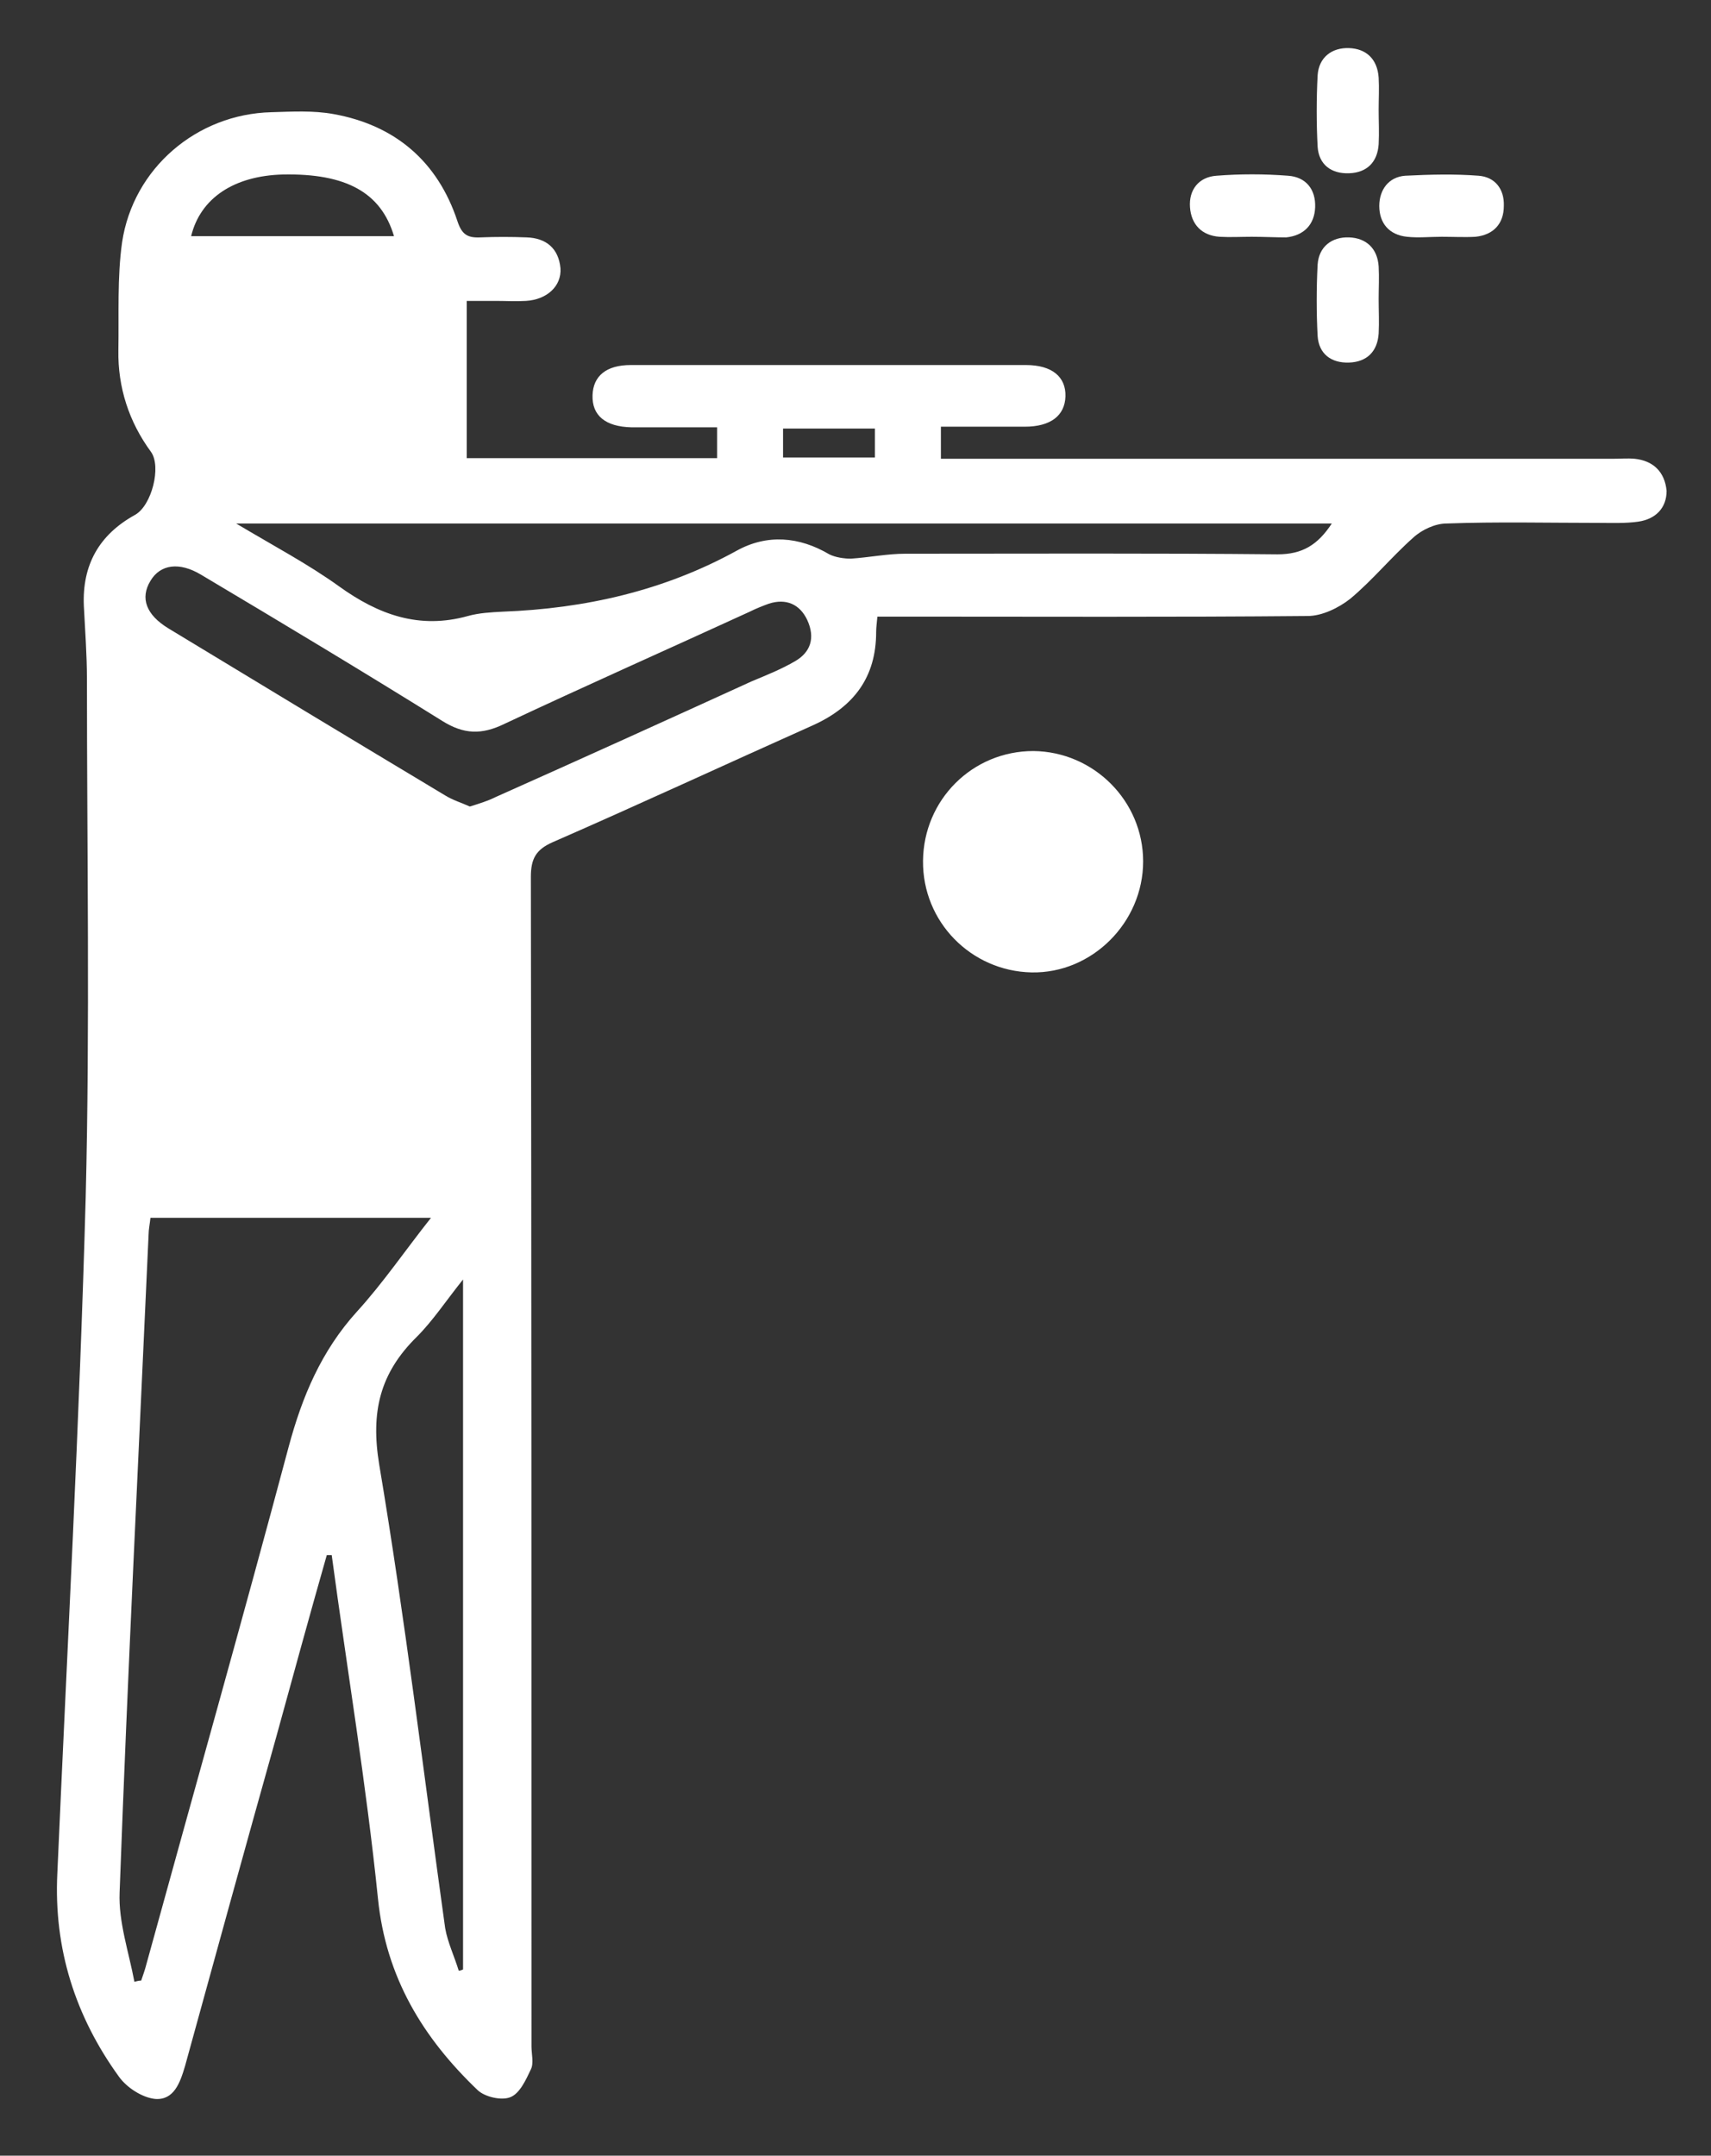 <?xml version="1.0" encoding="utf-8"?>
<!-- Generator: Adobe Illustrator 22.0.1, SVG Export Plug-In . SVG Version: 6.00 Build 0)  -->
<svg version="1.1" id="Layer_1" xmlns="http://www.w3.org/2000/svg" xmlns:xlink="http://www.w3.org/1999/xlink" x="0px" y="0px"
	 viewBox="0 0 277.5 349.6" style="enable-background:new 0 0 277.5 349.6;" xml:space="preserve">
<rect x="0" y="0" width="277.5" height="349.6" fill="#333333" stroke="none"/>
<style type="text/css">
	.st0{fill:#FFFFFF;}
</style>
<g>
	<path class="st0" d="M185.4,139.7c0,9.9-8.3,18.2-18.1,18c-9.8-0.2-17.7-8.2-17.6-18.1c0.1-9.9,8-17.8,17.9-17.8
		C177.4,121.9,185.4,129.9,185.4,139.7z"/>
	<path class="st0" d="M203,38.4c-1.7,0-3.5,0.1-5.2,0c-2.9-0.2-4.6-2-4.8-4.8c-0.2-2.8,1.4-4.9,4.3-5.1c3.8-0.3,7.7-0.3,11.6,0
		c2.9,0.2,4.5,2.2,4.4,5.1c-0.1,2.8-1.8,4.6-4.7,4.9C206.8,38.5,204.9,38.4,203,38.4z"/>
	<path class="st0" d="M233.8,38.4c-1.9,0-3.8,0.2-5.6,0c-2.9-0.3-4.5-2.2-4.5-5c0-2.6,1.5-4.7,4.2-4.9c4-0.2,8-0.3,11.9,0
		c2.7,0.2,4.2,2.2,4.1,4.9c0,2.9-1.7,4.7-4.6,5C237.6,38.5,235.7,38.4,233.8,38.4z"/>
	<path class="st0" d="M223.6,48.5c0,1.9,0.1,3.7,0,5.6c-0.2,2.9-1.9,4.6-4.8,4.7c-2.9,0.1-4.9-1.4-5.1-4.3c-0.2-3.8-0.2-7.7,0-11.6
		c0.2-2.9,2.3-4.5,5.1-4.4c2.8,0.1,4.6,1.8,4.8,4.7C223.7,45,223.6,46.8,223.6,48.5z"/>
	<path class="st0" d="M223.6,17.8c0,1.9,0.1,3.7,0,5.6c-0.2,2.9-1.9,4.6-4.8,4.7c-2.9,0.1-4.9-1.4-5.1-4.3c-0.2-3.8-0.2-7.7,0-11.6
		c0.2-2.9,2.3-4.5,5.1-4.4c2.8,0.1,4.6,1.8,4.8,4.8C223.7,14.3,223.6,16.1,223.6,17.8z"/>
	<path class="st0" d="M265.1,74.4c-1.1-0.1-2.3,0-3.4,0H152.6v-5.2c4.6,0,9.1,0,13.6,0c4.2,0,6.5-1.8,6.6-4.9
		c0.1-3.2-2.2-5.1-6.4-5.1c-21.4,0-42.7,0-64.1,0c-4,0-6.1,1.8-6.2,4.9c-0.1,3.3,2.1,5.1,6.3,5.2c4.6,0,9.2,0,13.9,0v5H75.7V48.8
		h4.7c1.6,0,3.3,0.1,4.9,0c3.4-0.2,5.8-2.4,5.6-5.3c-0.3-3.2-2.3-4.9-5.5-5c-2.5-0.1-5-0.1-7.5,0c-2.1,0.1-3-0.5-3.7-2.6
		C71,26.2,64.1,20.3,54.1,18.5c-3.3-0.6-6.7-0.4-10.1-0.3c-12.1,0.3-22.4,9.1-24.2,21.1C19,45,19.3,50.9,19.2,56.8
		c-0.1,6,1.7,11.6,5.3,16.5c1.7,2.4,0.1,8.7-2.6,10.2c-5.8,3.2-8.6,8.1-8.3,14.8c0.2,4,0.5,7.9,0.5,11.8c0,28,0.5,56-0.2,84
		c-1,36.6-3,73.2-4.6,109.7c-0.6,12.2,2.9,23.2,10,33c1.3,1.8,3.8,3.4,5.9,3.6c3,0.2,4-2.6,4.8-5.3c4.9-17.8,9.8-35.6,14.8-53.4
		c2.7-9.8,5.4-19.7,8.2-29.5h0.8c2.5,18.6,5.6,37.1,7.5,55.7c1.3,12.8,7.3,22.6,16.2,31.1c1.2,1.1,3.9,1.7,5.3,1.1
		c1.5-0.6,2.5-2.8,3.3-4.5c0.5-1,0.1-2.5,0.1-3.7c0-63.2,0-126.5-0.1-189.7c0-2.9,0.8-4.4,3.5-5.6c14.2-6.2,28.2-12.7,42.3-19
		c6.6-3,10.2-7.8,10.2-15.1c0-0.7,0.1-1.4,0.2-2.5h4.2c21.9,0,43.7,0.1,65.6-0.1c2.3,0,5-1.3,6.9-2.8c3.6-3,6.7-6.8,10.2-9.9
		c1.4-1.3,3.6-2.3,5.4-2.3c8.2-0.3,16.5-0.1,24.7-0.1c2.1,0,4.3,0.1,6.4-0.2c2.8-0.4,4.6-2.2,4.6-5C270,76.5,268.1,74.7,265.1,74.4z
		 M127,69.5h14.9v4.7H127V69.5z M45.9,28.3c10.2-0.2,15.9,2.9,18,10H31C32.5,32.1,38,28.5,45.9,28.3z M57.9,212.7
		c-5.8,6.4-8.9,13.8-11.1,22c-7.5,28.1-15.4,56-23.1,84c-0.2,0.8-0.5,1.6-0.8,2.5c-0.4,0-0.7,0.1-1.1,0.2c-0.9-4.8-2.6-9.7-2.4-14.5
		c1.3-35.6,3.1-71.1,4.7-106.7c0-0.8,0.2-1.7,0.3-2.7h45.5C65.7,202.8,62.1,208.1,57.9,212.7z M75.1,319.4c-0.2,0.1-0.5,0.2-0.7,0.2
		c-0.7-2.3-1.8-4.6-2.2-6.9c-3.5-25.1-6.5-50.2-10.7-75.2c-1.4-8.5,0.1-14.8,6.1-20.7c2.6-2.6,4.7-5.8,7.5-9.3V319.4z M129,107.2
		c-2.2,1.3-4.7,2.3-7.1,3.3c-13.8,6.3-27.7,12.6-41.6,18.8c-1.2,0.6-2.5,1-4.1,1.5c-1.3-0.6-2.7-1-4-1.8c-15-9-29.9-18-44.9-27.1
		c-3.6-2.2-4.6-4.9-2.9-7.7c1.6-2.7,4.7-3.1,8.2-1c13.1,7.8,26.1,15.6,39.1,23.7c3.5,2.2,6.4,2.3,10.1,0.5
		c13.2-6.2,26.5-12.1,39.8-18.2c1-0.5,2-0.9,3.1-1.3c2.8-0.9,5,0.1,6.2,2.6C132.3,103.5,131.4,105.8,129,107.2z M207.2,89.9
		c-20.1-0.2-40.2-0.1-60.3-0.1c-3,0-5.9,0.6-8.9,0.8c-1.1,0-2.5-0.2-3.5-0.7c-4.9-2.9-10.1-3.3-15-0.6c-11.8,6.5-24.6,9.4-38,9.9
		c-1.9,0.1-3.8,0.2-5.6,0.7c-7.9,2.2-14.5-0.2-20.9-4.8c-5-3.6-10.5-6.5-16.7-10.2H216C213.7,88.4,211.2,89.9,207.2,89.9z"/>
</g>
</svg>
